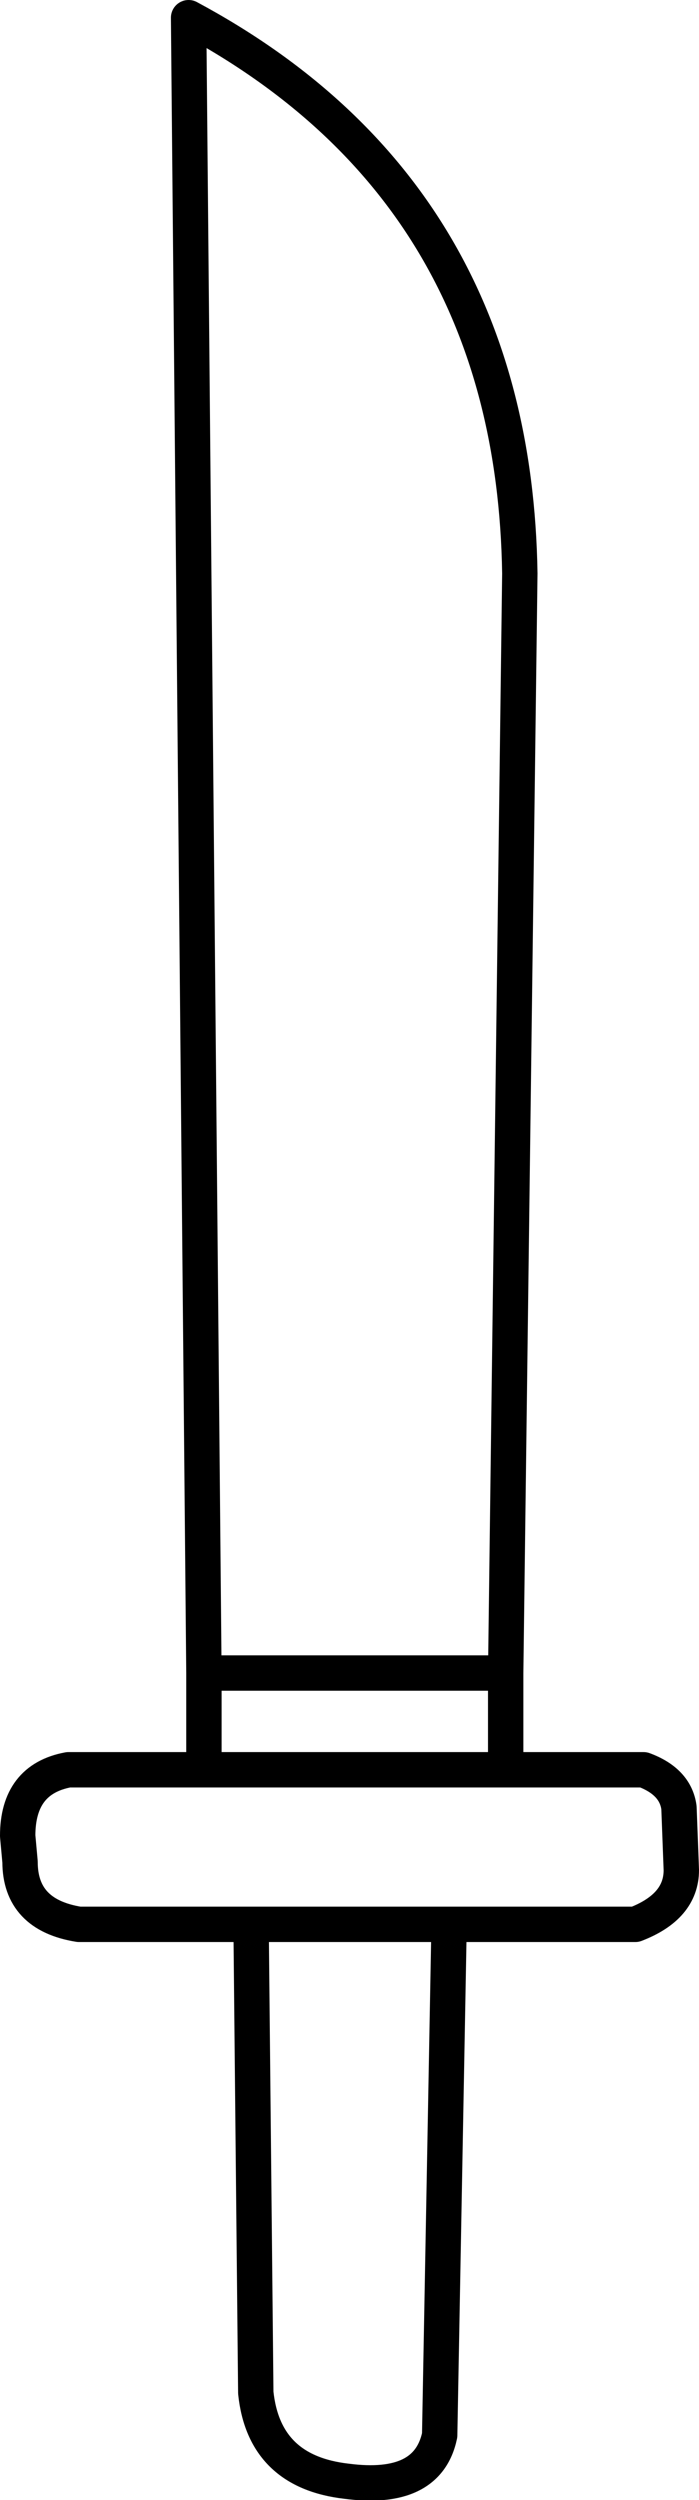 <?xml version="1.0" encoding="UTF-8" standalone="no"?>
<svg xmlns:xlink="http://www.w3.org/1999/xlink" height="105.95px" width="29.65px" xmlns="http://www.w3.org/2000/svg">
  <g transform="matrix(1.0, 0.0, 0.0, 1.0, 14.85, 53.0)">
    <path d="M-6.2 17.9 L-6.85 -52.25 Q6.95 -44.85 7.2 -28.7 L6.6 17.9 6.6 22.0 12.45 22.0 Q13.8 22.5 13.95 23.6 L14.05 26.25 Q14.05 27.8 12.1 28.55 L4.2 28.55 3.8 50.2 Q3.3 52.6 -0.15 52.15 -3.65 51.75 -4.0 48.4 L-4.2 28.55 -11.5 28.55 Q-14.0 28.15 -14.0 25.9 L-14.1 24.8 Q-14.1 22.4 -11.95 22.0 L-6.2 22.0 -6.2 17.9 6.6 17.9 M4.2 28.55 L-4.2 28.55 M-6.2 22.0 L6.6 22.0" fill="none" stroke="#000000" stroke-linecap="round" stroke-linejoin="round" stroke-width="1.5"/>
  </g>
</svg>

